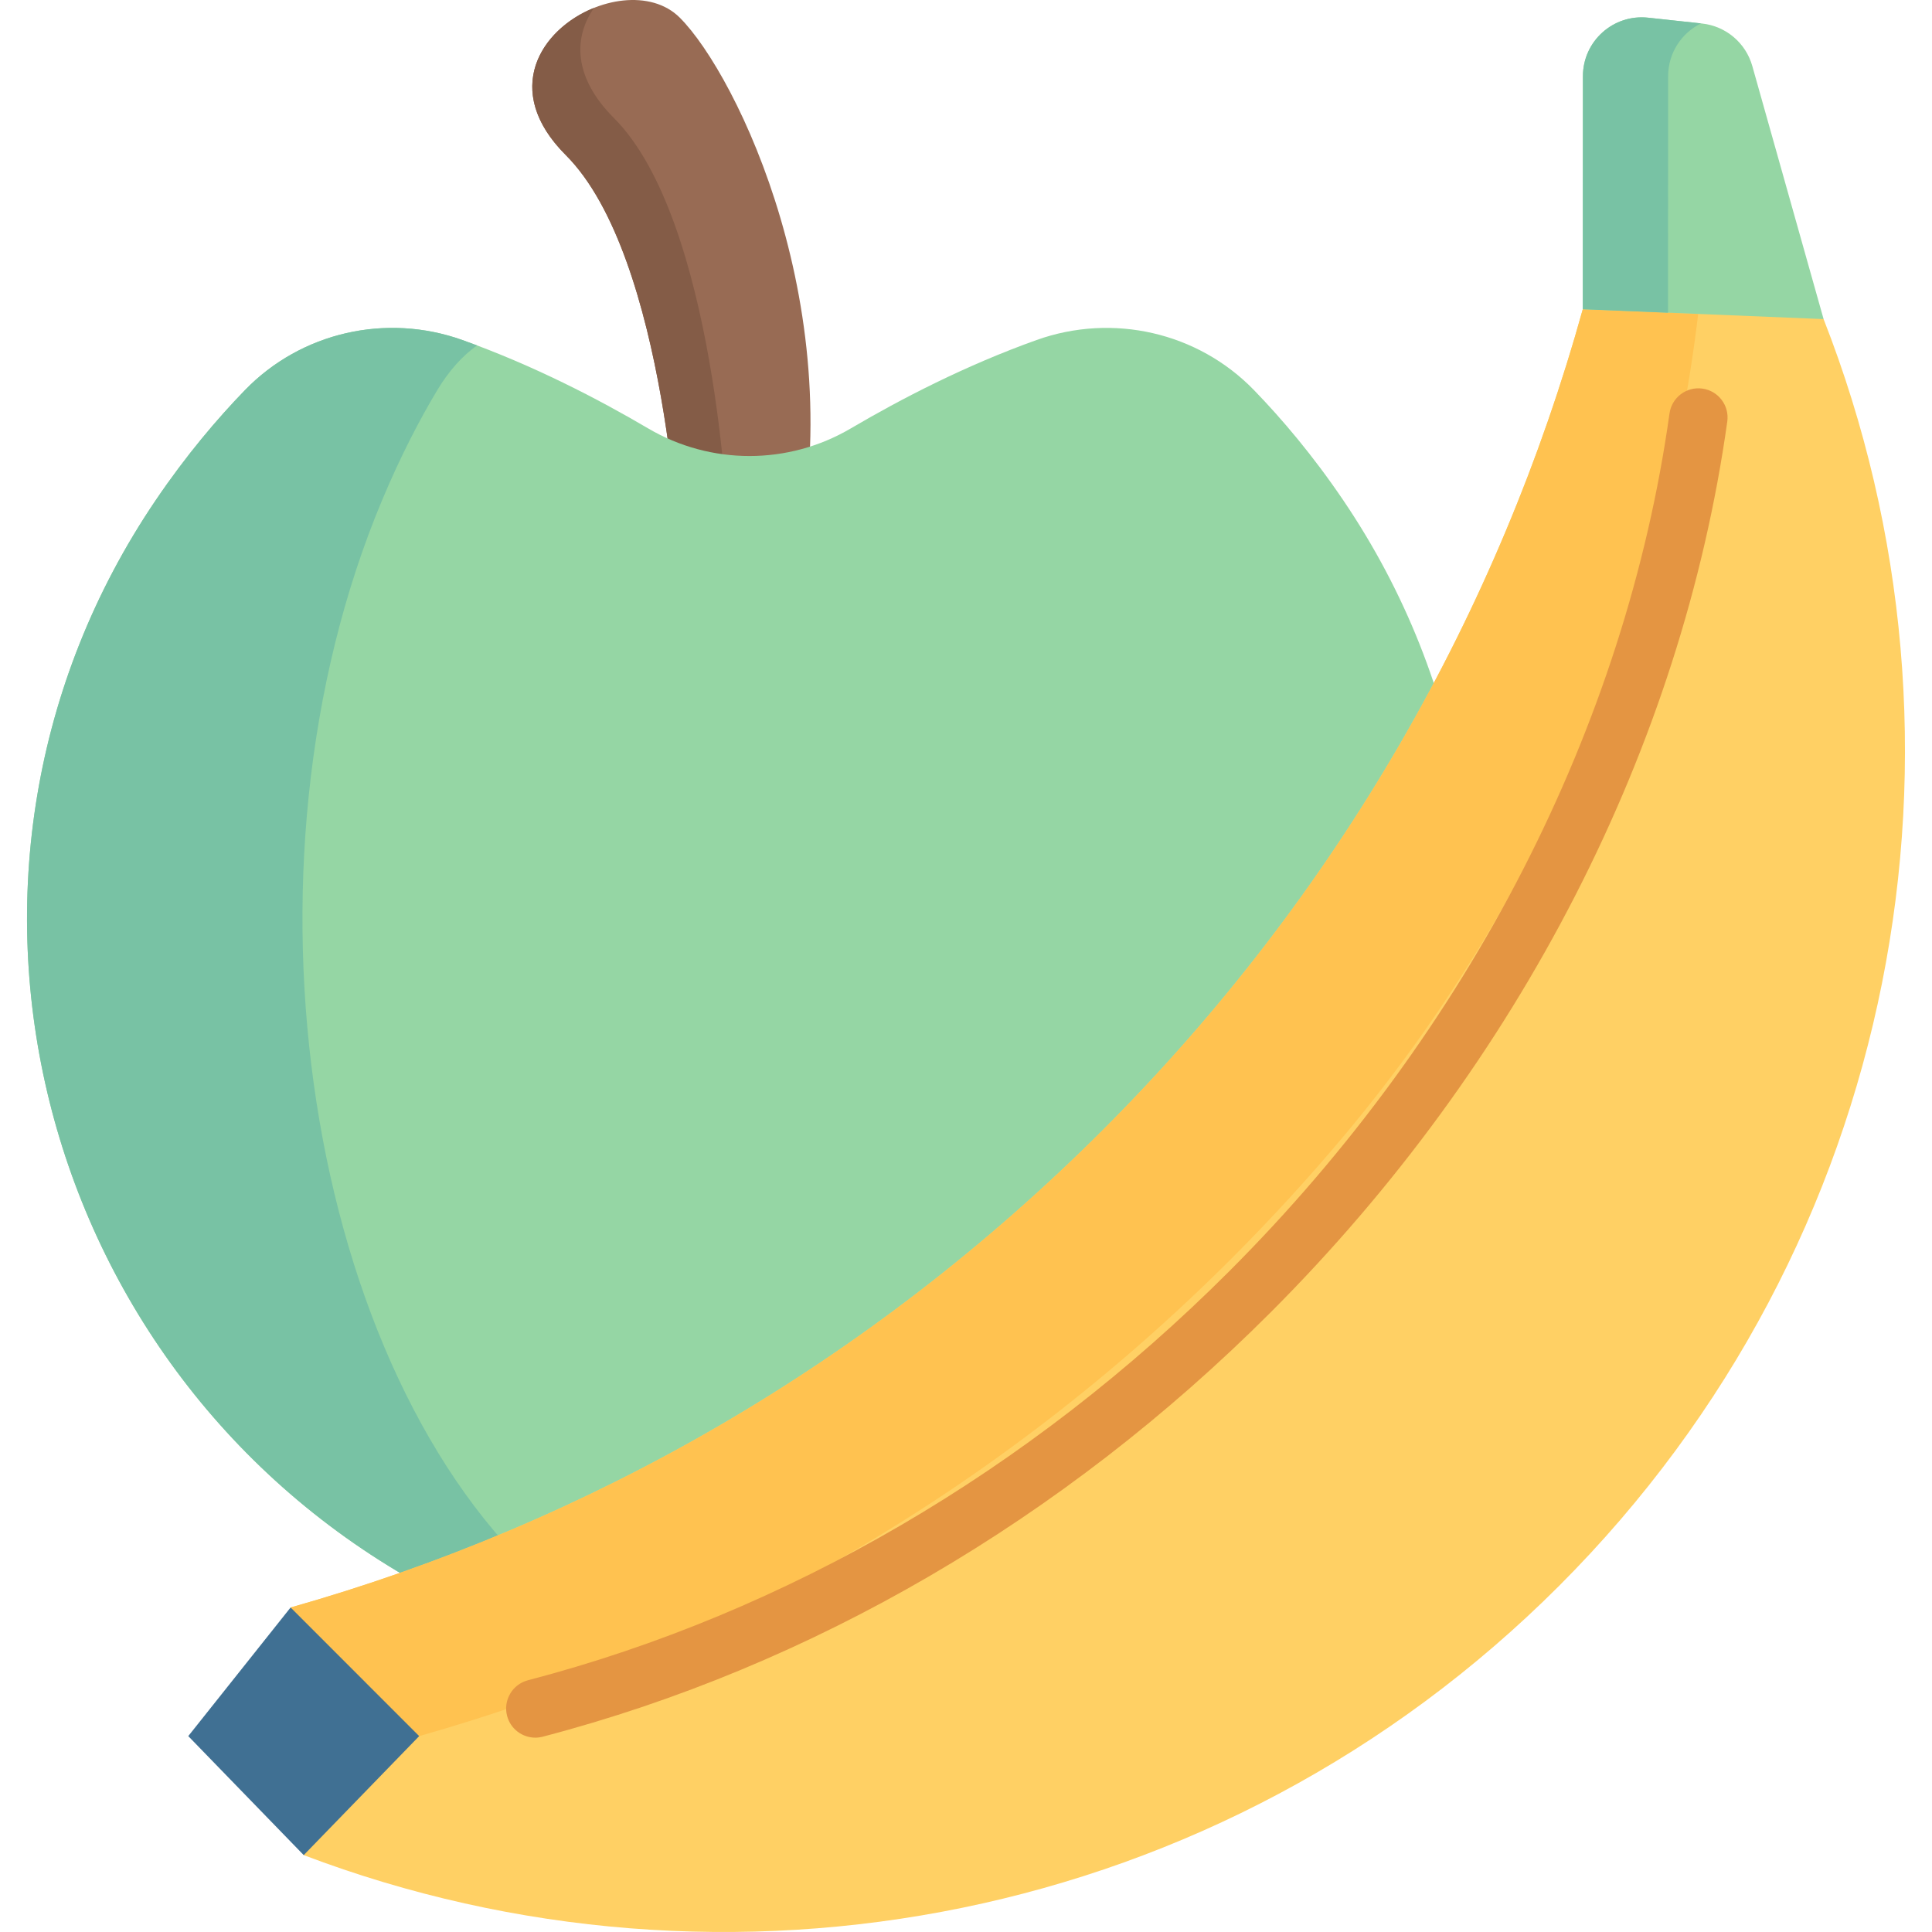 <svg id="Capa_1" enable-background="new 0 0 512 512" height="512" viewBox="0 0 512 512" width="512" xmlns="http://www.w3.org/2000/svg"><g><path d="m180.157 149.291s-3.169-81.143-30.224-108.198 14.963-51.668 30.224-36.406 45.709 78.251 30.485 144.604" fill="#986b54"/><path d="m212.57 139.45c-.536 3.267-1.185 6.555-1.937 9.842h-30.484s-3.164-81.147-30.216-108.199c-17.19-17.19-6.503-33.401 7.492-39.017-5.339 7.667-5.709 18.22 5.256 29.186 27.052 27.052 30.216 108.189 30.216 108.189h19.673z" fill="#845c47"/><path d="m209.572 422.71c14.503 3.609 28.88 5.482 39.399 6.449 10.744.988 21.53-1.154 31.098-6.14 1.601-.834 3.181-1.677 4.74-2.529 103.683-56.619 137.427-190.206 71.127-287.983-8.061-11.889-16.265-21.539-23.605-29.113-14.898-15.373-37.47-20.487-57.63-13.285-18.782 6.71-35.952 15.612-49.208 23.413-16.6 9.769-37.147 9.769-53.746 0-13.256-7.802-30.426-16.704-49.208-23.413-20.16-7.202-42.732-2.088-57.63 13.285-7.339 7.574-15.543 17.224-23.605 29.113-66.299 97.776-32.555 231.363 71.127 287.983 1.559.851 3.139 1.694 4.74 2.529 9.568 4.985 20.354 7.128 31.098 6.14 10.519-.967 24.896-2.84 39.399-6.449 7.194-1.791 14.71-1.791 21.904 0z" fill="#95d6a4"/><path d="m157.201 428.208c-3.195.381-6.194.701-8.935.948-10.749.989-21.529-1.154-31.103-6.132-1.597-.835-3.174-1.68-4.74-2.535-103.675-56.619-137.426-190.201-71.119-287.982 8.059-11.882 16.262-21.539 23.6-29.114 14.902-15.376 37.471-20.488 57.629-13.284 1.309.464 2.597.938 3.885 1.432-3.885 2.772-7.472 6.75-10.533 11.852-4.545 7.575-9.615 17.221-14.603 29.114-41.027 97.78-20.148 231.362 44.005 287.981.969.855 1.938 1.701 2.937 2.535 2.845 2.392 5.875 4.134 8.977 5.185z" fill="#78c2a4"/><path d="m483.271 84.563c44.03 112.33 20.64 244.975-70.126 335.741-89.94 89.94-220.976 113.722-332.655 71.322l-3.478-65.626c78.832-22.314 153.208-64.496 215.27-126.558 62.638-62.638 105.038-137.84 127.178-217.499l30.581-17.131z" fill="#ffd064"/><path d="m450.041 83.208c-9.605 79.807-41.8 155.667-93.874 217.79-9.368 11.171-19.302 22.023-29.804 32.525-62.061 62.071-136.437 104.252-215.275 126.564l-32.02 4.834-2.061-38.914c78.838-22.312 153.214-64.493 215.275-126.564 62.638-62.638 105.035-137.838 127.172-217.491z" fill="#ffc250"/><path d="m483.271 84.563-18.891-67.062c-1.726-6.126-7.002-10.587-13.33-11.271l-14.297-1.544c-9.214-.995-17.256 6.221-17.261 15.489l-.033 61.767" fill="#95d6a4"/><path d="m450.78 6.201c-5.122 2.525-8.698 7.791-8.708 13.975l-.031 62.7-22.58-.928.031-61.772c.01-9.265 8.049-16.479 17.262-15.489z" fill="#78c2a4"/><path d="m141.857 460.498c-3.431 0-6.565-2.302-7.473-5.776-1.08-4.13 1.393-8.353 5.523-9.433 68.611-17.936 132.872-55.411 185.834-108.372 63.641-63.641 105.085-144.383 116.697-227.352.591-4.228 4.502-7.175 8.726-6.583 4.228.592 7.176 4.499 6.584 8.726-12.075 86.275-55.073 170.138-121.074 236.14-54.903 54.901-121.591 93.767-192.857 112.398-.656.17-1.313.252-1.96.252z" fill="#e49542"/><path d="m80.49 491.626-30.597-31.54 27.119-34.086 34.076 34.086z" fill="#407093"/></g></svg>